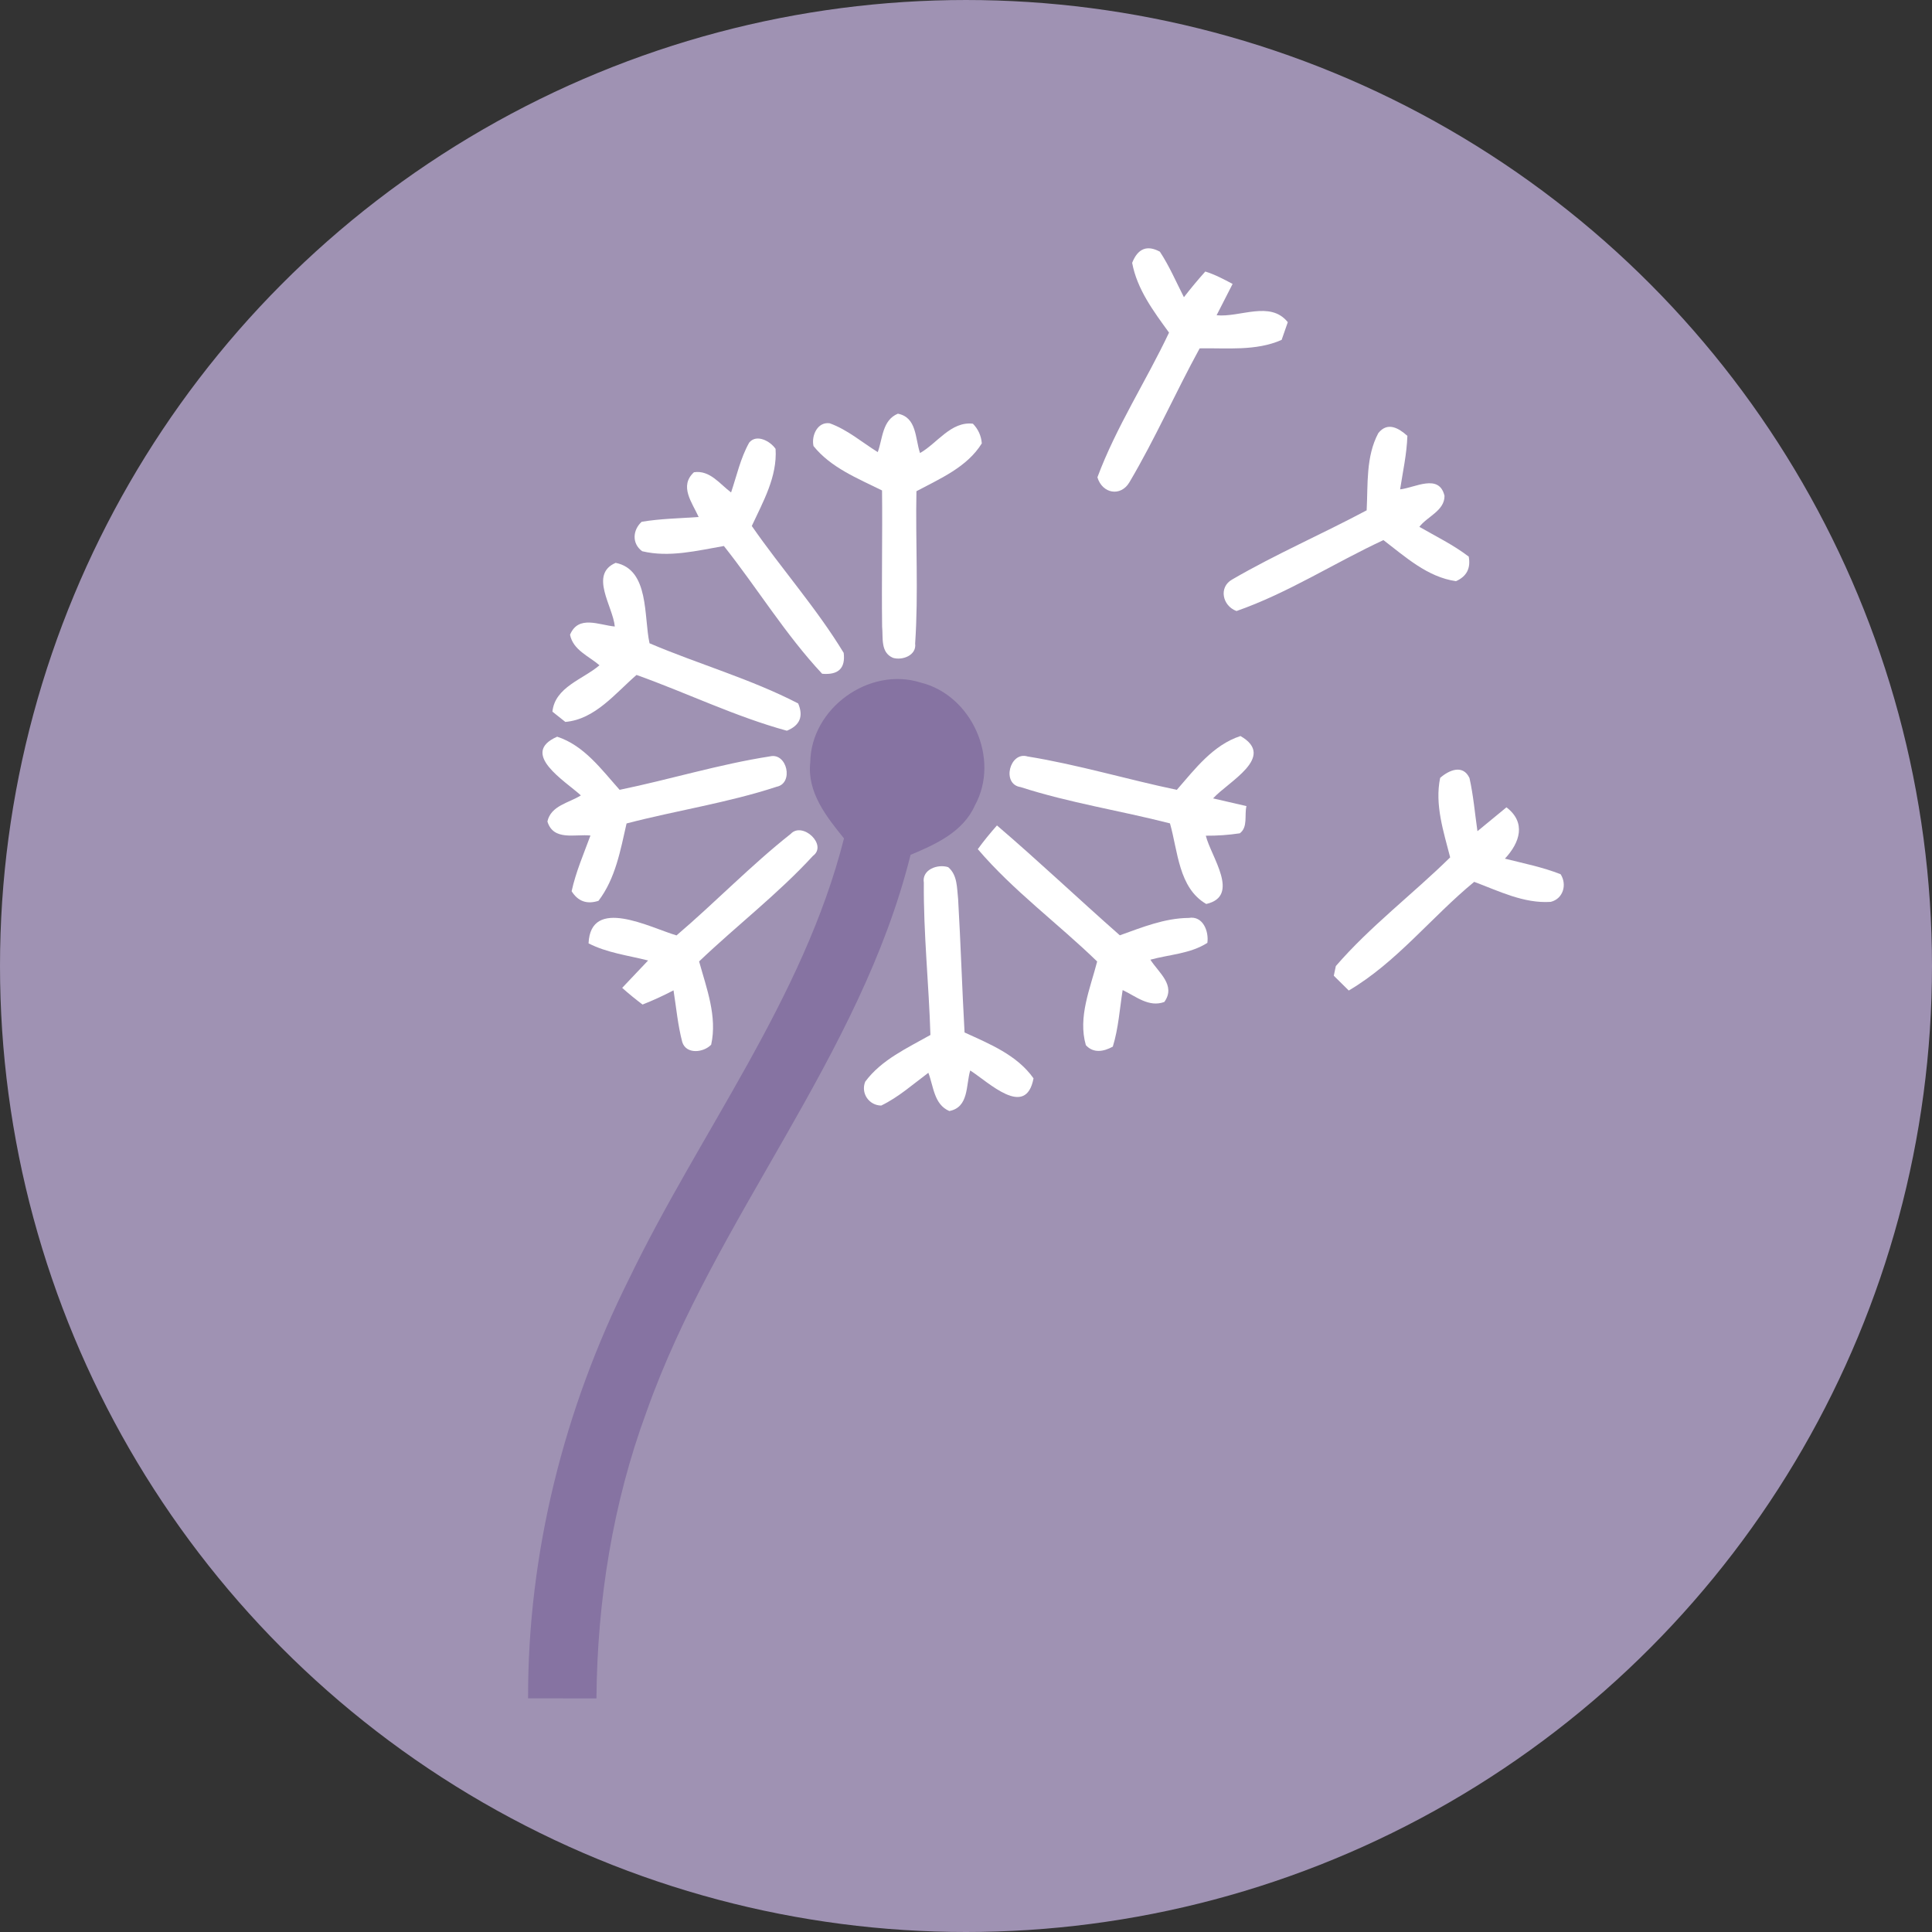 <?xml version="1.0" encoding="UTF-8" standalone="no"?>
<!-- Created with Inkscape (http://www.inkscape.org/) -->

<svg
   xmlns:dc="http://purl.org/dc/elements/1.1/"
   xmlns:cc="http://creativecommons.org/ns#"
   xmlns:rdf="http://www.w3.org/1999/02/22-rdf-syntax-ns#"
   xmlns:svg="http://www.w3.org/2000/svg"
   xmlns="http://www.w3.org/2000/svg"
   xmlns:sodipodi="http://sodipodi.sourceforge.net/DTD/sodipodi-0.dtd"
   xmlns:inkscape="http://www.inkscape.org/namespaces/inkscape"
   width="117.48mm"
   height="117.48mm"
   viewBox="0 0 416.269 416.269"
   id="svg9139"
   version="1.1"
   inkscape:version="0.92.2 (5c3e80d, 2017-08-06)"
   sodipodi:docname="Allergy.svg">
  <rect x="0" y="0" width="416.269" height="416.269" fill="#333333" stroke="none"/>
  <defs
     id="defs9141" />
  <sodipodi:namedview
     id="base"
     pagecolor="#ffffff"
     bordercolor="#666666"
     borderopacity="1.0"
     inkscape:pageopacity="0.0"
     inkscape:pageshadow="2"
     inkscape:zoom="0.7"
     inkscape:cx="-285.43262"
     inkscape:cy="161.18249"
     inkscape:document-units="px"
     inkscape:current-layer="layer1"
     showgrid="false"
     fit-margin-top="0"
     fit-margin-left="0"
     fit-margin-right="0"
     fit-margin-bottom="0"
     inkscape:window-width="1600"
     inkscape:window-height="837"
     inkscape:window-x="-8"
     inkscape:window-y="-8"
     inkscape:window-maximized="1" />
  <g
     inkscape:label="Layer 1"
     inkscape:groupmode="layer"
     id="layer1"
     transform="translate(-29.437,-307.906)">
    <circle
       style="fill:#9f92b3;fill-opacity:1;stroke-width:1"
       r="208.134"
       cy="516.041"
       cx="237.571"
       id="circle4187" />
    <path
       style="fill:#ffffff;stroke-width:1"
       id="path4192"
       d="m 339.729,475.51 c 1.899,-1.678 4.922,-2.986 6.324,0.037 0.848,3.761 1.161,7.633 1.715,11.448 l 6.25,-5.144 c 4.277,3.282 2.931,7.559 -0.332,11.062 4.019,1.014 8.13,1.825 12.002,3.355 1.438,2.249 0.535,5.309 -2.139,5.955 -5.789,0.387 -11.191,-2.341 -16.481,-4.314 -9.2,7.559 -16.722,17.348 -27.027,23.414 -0.811,-0.811 -2.434,-2.397 -3.226,-3.189 l 0.443,-2.083 c 7.411,-8.573 16.555,-15.468 24.63,-23.414 -1.42,-5.568 -3.355,-11.338 -2.157,-17.127 z"
       inkscape:connector-curvature="0" />
    <path
       style="fill:#ffffff;stroke-width:1"
       id="path4194"
       d="m 326.404,401.23 c 1.973,-2.489 4.369,-1.125 6.268,0.59 -0.129,3.89 -0.977,7.688 -1.567,11.523 3.171,-0.332 8.407,-3.503 9.568,1.401 0.018,3.208 -3.724,4.443 -5.42,6.674 3.577,2.065 7.338,3.89 10.638,6.416 0.461,2.526 -0.461,4.277 -2.747,5.291 -6.139,-0.867 -10.896,-5.236 -15.634,-8.849 -10.619,4.941 -20.575,11.412 -31.654,15.283 -3.06,-1.125 -3.89,-5.162 -0.922,-6.803 9.384,-5.457 19.395,-9.79 28.963,-14.896 0.295,-5.568 -0.203,-11.541 2.507,-16.63 z"
       inkscape:connector-curvature="0" />
    <path
       style="fill:#ffffff;stroke-width:1"
       id="path4196"
       d="m 273.369,364.546 c 1.217,-3.097 3.208,-3.908 5.973,-2.415 2.046,3.097 3.503,6.526 5.181,9.808 1.475,-1.899 3.005,-3.743 4.609,-5.531 2.065,0.645 3.982,1.659 5.881,2.673 -1.161,2.249 -2.304,4.498 -3.447,6.748 5.033,0.516 11.559,-3.226 15.339,1.493 -0.332,0.959 -0.996,2.858 -1.327,3.816 -5.531,2.452 -11.781,1.715 -17.661,1.825 -5.217,9.531 -9.605,19.505 -15.136,28.852 -1.862,3.171 -5.844,2.47 -6.895,-1.069 4.056,-10.877 10.472,-20.685 15.431,-31.176 -3.337,-4.591 -6.877,-9.31 -7.946,-15.026 z"
       inkscape:connector-curvature="0" />
    <path
       style="fill:#ffffff;stroke-width:1"
       id="path4198"
       d="m 204.714,404.01 c -0.498,-2.249 0.867,-5.273 3.484,-4.904 3.816,1.364 6.95,4.093 10.361,6.213 1.069,-2.931 0.959,-6.877 4.332,-8.278 4.111,0.793 3.706,5.328 4.775,8.48 3.705,-2.102 6.674,-6.877 11.394,-6.324 1.143,1.18 1.788,2.599 1.917,4.24 -3.171,5.125 -8.978,7.577 -14.085,10.306 -0.221,10.951 0.461,21.901 -0.277,32.816 0.35,2.544 -2.765,3.706 -4.793,3.079 -2.728,-1.18 -2.083,-4.351 -2.323,-6.729 -0.129,-9.79 0.092,-19.561 -0.018,-29.332 -5.236,-2.599 -11.006,-4.886 -14.767,-9.568 z"
       inkscape:connector-curvature="0" />
    <path
       style="fill:#ffffff;stroke-width:1"
       id="path4200"
       d="m 190.865,403.258 c 1.585,-1.917 4.554,-0.295 5.678,1.364 0.387,5.992 -2.692,11.375 -5.125,16.611 6.416,9.255 13.956,17.717 19.8,27.341 0.406,3.3 -1.143,4.812 -4.646,4.498 -7.909,-8.462 -13.975,-18.454 -21.165,-27.524 -5.771,0.996 -11.743,2.526 -17.607,1.125 -2.249,-1.641 -2.065,-4.554 -0.111,-6.342 4.056,-0.682 8.185,-0.737 12.279,-1.032 -1.401,-3.116 -4.259,-6.655 -1.014,-9.642 3.447,-0.516 5.568,2.544 8.001,4.351 1.217,-3.595 2.028,-7.411 3.908,-10.748 z"
       inkscape:connector-curvature="0" />
    <path
       style="fill:#ffffff;stroke-width:1"
       id="path4202"
       d="m 161.902,442.893 c -0.387,-4.332 -5.586,-11.227 0.184,-13.716 7.301,1.456 6.029,11.597 7.301,17.33 10.601,4.517 21.791,7.669 32.023,12.961 1.18,2.784 0.369,4.738 -2.434,5.881 -11.117,-3.042 -21.552,-8.149 -32.392,-12.02 -4.572,3.945 -8.923,9.568 -15.339,10.121 -0.682,-0.553 -2.083,-1.659 -2.784,-2.212 0.553,-5.309 6.582,-6.95 10.14,-9.992 -2.286,-1.973 -5.697,-3.282 -6.342,-6.582 1.807,-4.314 6.231,-2.083 9.642,-1.77 z"
       inkscape:connector-curvature="0" />
    <path
       style="fill:#8673a2;fill-opacity:1;stroke-width:1"
       id="path4204"
       d="m 204.02,472.163 c 0.129,-11.615 12.666,-20.685 23.745,-17.201 11.062,2.692 17.219,16.481 11.725,26.474 -2.526,5.715 -8.462,8.388 -13.864,10.656 -10.859,43.601 -42.053,78.058 -56.894,119.997 -7.282,19.726 -10.619,40.762 -10.785,61.76 -4.904,0 -9.826,0 -14.731,-0.018 -0.074,-31.305 7.743,-62.332 21.718,-90.3 15.283,-31.71 37.573,-60.378 46.349,-94.982 -3.798,-4.683 -7.983,-9.956 -7.264,-16.389 z"
       inkscape:connector-curvature="0" />
    <path
       style="fill:#ffffff;stroke-width:1"
       id="path4206"
       d="m 154.59,479.281 c -3.374,-3.097 -13.311,-9.052 -5.107,-12.647 5.826,1.899 9.55,7.079 13.459,11.448 10.822,-2.231 21.459,-5.512 32.392,-7.208 3.706,-0.867 5.162,5.807 1.438,6.545 -10.545,3.466 -21.607,5.107 -32.336,7.909 -1.309,5.734 -2.378,11.854 -6.047,16.666 -2.489,0.811 -4.425,0.111 -5.789,-2.065 0.903,-4.148 2.599,-8.038 4.056,-12.002 -3.3,-0.35 -7.983,1.235 -9.273,-3.023 0.756,-3.447 4.664,-4.001 7.208,-5.623 z"
       inkscape:connector-curvature="0" />
    <path
       style="fill:#ffffff;stroke-width:1"
       id="path4208"
       d="m 282.993,478.086 c 3.927,-4.498 7.798,-9.661 13.716,-11.597 7.835,4.498 -2.692,9.863 -5.899,13.439 1.788,0.406 5.383,1.235 7.19,1.659 -0.479,1.899 0.369,4.535 -1.438,5.863 -2.434,0.369 -4.867,0.535 -7.319,0.516 1.106,4.517 7.54,13.016 0.092,14.711 -5.973,-3.448 -6.102,-11.412 -7.817,-17.366 -10.693,-2.747 -21.68,-4.425 -32.171,-7.817 -4.204,-0.608 -2.341,-7.78 1.493,-6.6 10.84,1.751 21.404,4.941 32.152,7.19 z"
       inkscape:connector-curvature="0" />
    <path
       style="fill:#ffffff;stroke-width:1"
       id="path4210"
       d="m 199.794,487.584 c 2.544,-2.747 8.02,2.378 4.793,4.738 -7.54,8.204 -16.463,15.044 -24.52,22.732 1.604,5.807 3.945,11.854 2.599,17.938 -1.622,1.714 -5.383,2.157 -6.231,-0.572 -0.959,-3.65 -1.291,-7.411 -1.881,-11.135 -2.175,1.143 -4.388,2.157 -6.674,3.06 -1.512,-1.143 -2.987,-2.341 -4.388,-3.595 1.862,-1.954 3.724,-3.927 5.586,-5.899 -4.314,-1.088 -8.831,-1.641 -12.831,-3.687 0.442,-10.213 13.256,-3.392 18.952,-1.714 8.351,-7.116 15.984,-15.062 24.594,-21.865 z"
       inkscape:connector-curvature="0" />
    <path
       style="fill:#ffffff;stroke-width:1"
       id="path4212"
       d="m 240.112,490.864 c 1.291,-1.77 2.673,-3.466 4.13,-5.107 8.997,7.688 17.588,15.855 26.474,23.671 4.793,-1.714 9.661,-3.706 14.841,-3.743 3.06,-0.535 4.369,2.876 4.019,5.365 -3.65,2.36 -8.186,2.507 -12.279,3.632 1.788,2.802 5.568,5.531 3.005,9.107 -3.355,1.235 -6.139,-1.235 -8.978,-2.563 -0.645,4.074 -0.903,8.241 -2.12,12.187 -1.917,1.051 -4.148,1.512 -5.807,-0.313 -1.752,-6.047 0.94,-12.205 2.433,-18.03 -8.444,-8.204 -18.067,-15.229 -25.718,-24.207 z"
       inkscape:connector-curvature="0" />
    <path
       style="fill:#ffffff;stroke-width:1"
       id="path4214"
       d="m 228.484,498.085 c -0.461,-2.839 3.005,-4.074 5.254,-3.337 2.028,1.714 1.862,4.517 2.139,6.913 0.553,9.568 0.848,19.136 1.383,28.704 5.402,2.47 11.301,4.849 14.86,9.882 -1.659,8.757 -9.642,0.848 -13.643,-1.696 -0.94,3.189 -0.258,7.928 -4.498,8.739 -3.318,-1.419 -3.392,-5.309 -4.517,-8.241 -3.3,2.452 -6.416,5.254 -10.158,7.061 -2.655,-0.037 -4.443,-2.673 -3.447,-5.144 3.503,-4.738 9.07,-7.245 14.049,-10.066 -0.332,-10.951 -1.512,-21.865 -1.419,-32.816 z"
       inkscape:connector-curvature="0" />
  </g>
</svg>
